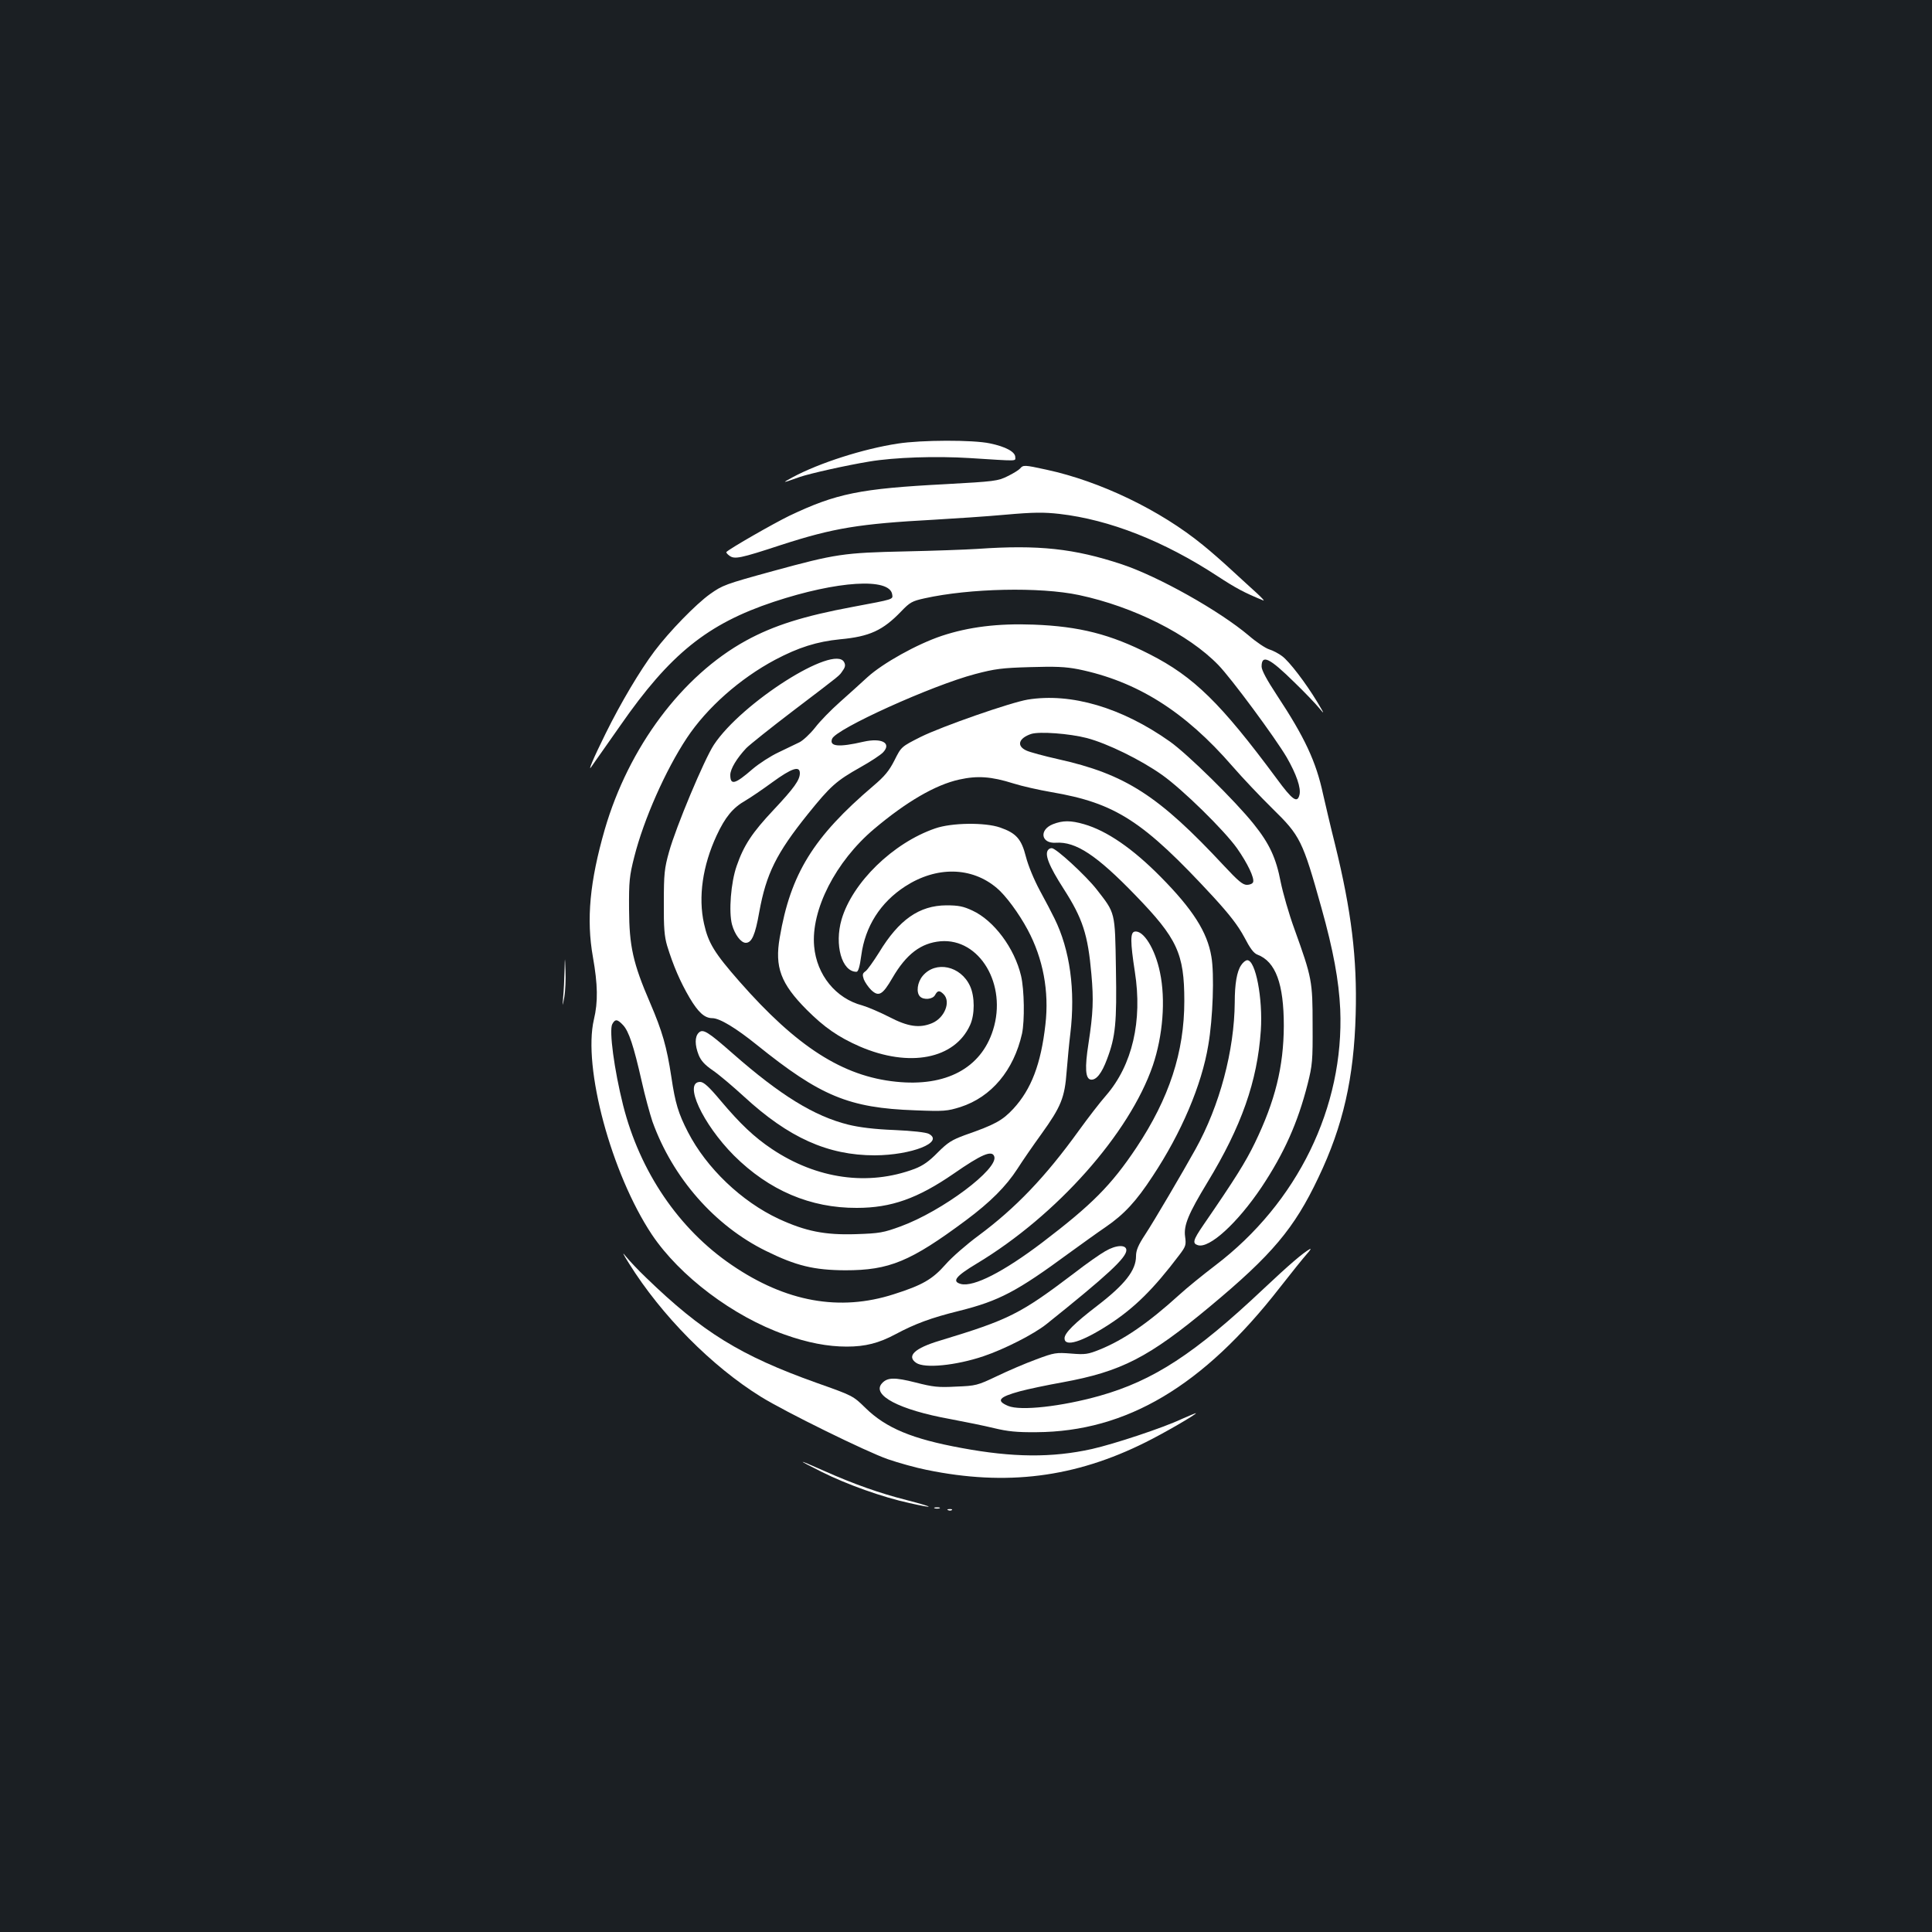 <?xml version="1.0" standalone="no"?>
<!DOCTYPE svg PUBLIC "-//W3C//DTD SVG 20010904//EN"
 "http://www.w3.org/TR/2001/REC-SVG-20010904/DTD/svg10.dtd">
<svg version="1.0" xmlns="http://www.w3.org/2000/svg"
 width="1000pt" height="1000pt" viewBox="0 0 1000 1000"
 preserveAspectRatio="xMidYMid meet">
<rect width="100%" height="100%" fill="#1b1f23"/>
<g transform="translate(0,1000) scale(0.1,-0.1)"
fill="#ffffff" stroke="none">
<path d="M4647 7704 c-178 -27 -406 -100 -544 -174 -59 -32 -57 -32 36 1 52
18 239 60 360 80 131 22 346 29 521 18 255 -16 235 -17 235 5 0 27 -49 54
-131 71 -88 19 -356 18 -477 -1z"/>
<path d="M5280 7575 c-7 -8 -36 -26 -65 -40 -50 -25 -68 -27 -321 -41 -443
-23 -565 -48 -809 -164 -82 -40 -306 -168 -325 -187 -3 -2 4 -11 15 -19 27
-20 54 -15 270 56 269 87 402 109 790 130 105 6 271 17 370 26 146 13 199 13
279 4 259 -30 539 -140 816 -321 98 -64 139 -86 239 -127 8 -3 -8 14 -35 39
-27 24 -84 77 -128 117 -43 40 -110 99 -150 131 -220 180 -531 330 -810 390
-114 25 -120 25 -136 6z"/>
<path d="M5060 7159 c-63 -4 -230 -10 -372 -13 -323 -7 -362 -13 -688 -102
-248 -68 -260 -73 -325 -119 -73 -52 -211 -194 -287 -295 -76 -101 -175 -268
-253 -426 -65 -131 -97 -208 -72 -170 6 10 29 41 49 70 20 28 65 92 99 141
257 370 451 526 794 640 329 109 601 126 613 38 4 -26 10 -24 -203 -64 -253
-47 -410 -96 -554 -175 -330 -181 -607 -551 -731 -978 -77 -268 -96 -464 -61
-660 25 -142 27 -231 5 -323 -58 -247 90 -797 300 -1113 144 -215 421 -424
688 -518 118 -42 222 -62 321 -62 96 0 166 18 252 64 101 54 184 85 330 121
207 52 298 100 570 300 61 44 145 105 188 134 96 66 158 133 243 263 149 225
254 472 288 678 24 138 32 369 16 459 -21 127 -97 245 -262 412 -145 147 -279
239 -397 273 -69 20 -110 20 -161 0 -73 -29 -62 -101 15 -96 103 7 211 -64
412 -272 216 -223 253 -301 253 -547 0 -265 -78 -503 -248 -759 -131 -196
-230 -295 -487 -491 -202 -153 -355 -231 -421 -215 -49 13 -28 40 82 106 414
249 790 673 911 1025 52 154 67 340 37 482 -25 122 -86 220 -131 211 -23 -4
-23 -52 1 -208 40 -254 -13 -483 -149 -640 -31 -35 -94 -117 -141 -182 -173
-240 -327 -401 -520 -544 -61 -45 -138 -112 -170 -149 -68 -77 -120 -107 -268
-154 -280 -90 -558 -40 -838 151 -274 186 -476 483 -563 828 -46 184 -73 386
-56 419 15 28 27 26 56 -5 30 -32 55 -108 96 -289 17 -77 43 -171 56 -210 105
-292 323 -540 588 -670 156 -77 248 -99 410 -100 228 0 337 45 625 259 126 94
207 175 266 266 26 41 82 122 124 180 102 142 121 188 131 325 5 60 13 148 19
195 27 225 -2 434 -82 596 -13 27 -47 92 -76 145 -30 56 -60 128 -72 175 -23
91 -50 122 -134 151 -78 27 -251 25 -336 -5 -218 -75 -428 -280 -484 -471 -38
-131 1 -271 77 -271 9 0 17 25 25 85 20 150 99 274 227 357 162 105 344 102
474 -8 46 -38 115 -132 160 -216 80 -149 112 -319 92 -491 -23 -204 -73 -335
-166 -436 -57 -61 -95 -82 -250 -136 -68 -25 -89 -38 -141 -90 -45 -46 -76
-68 -120 -85 -240 -90 -506 -53 -739 103 -91 61 -163 129 -265 250 -61 73 -88
97 -106 97 -88 0 12 -217 175 -381 182 -181 396 -272 636 -271 178 0 315 49
501 177 144 100 198 123 210 90 25 -64 -269 -284 -485 -363 -88 -32 -107 -36
-232 -40 -160 -5 -259 15 -398 79 -193 90 -374 263 -470 449 -50 97 -66 150
-86 285 -24 158 -47 237 -110 384 -89 206 -108 294 -109 486 -1 143 2 172 27
270 49 194 162 449 272 615 104 157 275 308 457 405 121 64 216 94 336 106
153 14 222 46 317 145 45 47 57 53 120 67 234 52 597 60 800 17 282 -60 567
-203 721 -362 68 -70 294 -376 354 -478 50 -87 75 -159 66 -194 -11 -45 -36
-28 -118 84 -289 390 -428 527 -658 644 -202 103 -363 144 -600 153 -185 7
-336 -12 -475 -58 -129 -43 -306 -142 -385 -214 -36 -33 -101 -92 -144 -130
-44 -39 -101 -97 -127 -131 -26 -33 -63 -67 -81 -76 -18 -9 -67 -32 -108 -52
-41 -19 -101 -58 -134 -86 -92 -80 -116 -86 -116 -31 0 31 34 87 83 139 18 18
128 106 245 195 255 194 234 177 254 206 13 18 15 29 7 44 -51 94 -530 -210
-674 -428 -50 -76 -197 -427 -232 -554 -24 -85 -27 -115 -27 -261 -1 -133 3
-177 17 -225 32 -104 68 -187 116 -269 45 -76 78 -106 118 -106 38 0 122 -51
230 -138 329 -265 476 -327 820 -339 151 -6 166 -4 234 17 161 52 276 190 319
380 14 67 12 226 -5 299 -34 144 -141 287 -252 338 -47 22 -72 27 -135 27
-140 -1 -245 -74 -348 -244 -29 -46 -60 -90 -70 -97 -16 -11 -17 -18 -9 -42 6
-15 23 -40 38 -55 39 -37 59 -26 110 62 72 124 148 181 249 190 203 17 346
-225 272 -459 -62 -198 -244 -295 -502 -268 -276 28 -514 181 -810 518 -130
148 -162 200 -184 300 -31 138 -7 301 65 456 44 95 84 144 149 181 26 15 89
58 141 96 99 72 141 86 141 46 0 -35 -29 -76 -136 -190 -111 -118 -154 -183
-191 -290 -30 -85 -42 -238 -24 -304 14 -51 46 -94 71 -94 31 0 49 40 70 160
36 197 88 303 252 507 117 145 146 171 272 242 52 29 105 64 117 77 45 48 -7
76 -101 55 -129 -30 -179 -25 -163 15 19 51 516 276 740 335 102 27 140 32
284 36 131 4 183 2 250 -11 303 -62 551 -217 798 -502 52 -60 145 -158 207
-219 144 -141 156 -164 254 -515 61 -218 90 -375 97 -524 21 -506 -221 -1002
-647 -1326 -63 -48 -147 -116 -185 -151 -163 -148 -289 -234 -412 -284 -62
-25 -76 -27 -149 -21 -77 6 -87 5 -180 -30 -55 -20 -146 -59 -204 -87 -101
-48 -109 -50 -211 -54 -93 -5 -119 -2 -209 21 -110 28 -147 27 -175 -4 -55
-61 88 -137 353 -185 75 -14 178 -35 227 -47 71 -17 118 -22 220 -21 466 3
862 238 1259 748 60 77 123 155 140 174 17 19 24 30 16 26 -36 -20 -105 -79
-240 -206 -355 -335 -569 -475 -849 -554 -196 -55 -409 -79 -473 -52 -64 27
-48 46 62 76 41 11 140 32 219 46 306 56 447 129 763 392 322 268 437 404 562
668 128 268 184 515 193 846 8 288 -22 534 -107 879 -23 91 -50 208 -62 260
-36 168 -95 294 -239 512 -52 79 -79 129 -79 148 0 65 41 45 170 -82 53 -51
110 -111 128 -133 29 -35 28 -32 -9 30 -61 101 -146 212 -183 239 -17 13 -47
29 -67 35 -19 6 -67 38 -105 71 -154 130 -468 306 -657 369 -247 82 -432 102
-747 80z"/>
<path d="M5320 6379 c-90 -15 -445 -139 -554 -193 -101 -51 -101 -51 -136
-121 -28 -55 -51 -83 -110 -133 -310 -264 -428 -455 -484 -784 -27 -154 5
-239 139 -374 92 -92 164 -142 276 -191 256 -110 490 -65 570 111 25 54 25
148 0 202 -48 105 -178 133 -245 53 -28 -33 -35 -86 -14 -107 19 -19 66 -15
78 8 13 24 23 25 44 4 39 -39 5 -123 -60 -150 -65 -27 -125 -18 -221 32 -49
25 -112 52 -140 60 -137 36 -236 158 -249 306 -17 188 111 439 310 607 167
141 318 229 441 256 94 21 166 16 280 -20 44 -14 133 -34 197 -45 333 -57 475
-149 838 -542 87 -95 128 -149 160 -208 30 -58 49 -84 68 -91 95 -36 137 -151
137 -369 -1 -212 -45 -389 -150 -606 -48 -99 -101 -184 -268 -427 -52 -76 -56
-93 -27 -102 59 -19 205 114 331 302 116 175 186 331 237 531 25 99 27 122 26
307 0 227 -3 243 -94 496 -29 79 -60 189 -71 243 -24 125 -58 199 -140 301
-95 119 -342 362 -434 427 -249 176 -511 253 -735 217z m305 -199 c107 -28
280 -113 390 -191 106 -75 321 -286 388 -380 54 -77 91 -154 83 -175 -3 -8
-17 -14 -32 -14 -22 0 -46 21 -118 98 -339 364 -510 475 -861 553 -71 16 -145
36 -162 44 -53 24 -41 64 24 86 43 14 199 2 288 -21z"/>
<path d="M5427 5603 c-23 -22 1 -83 78 -203 99 -154 126 -237 144 -442 12
-133 9 -202 -15 -359 -20 -127 -16 -183 12 -187 28 -4 57 33 84 106 44 116 51
189 46 468 -5 298 -2 285 -101 412 -56 71 -209 212 -231 212 -6 0 -14 -3 -17
-7z"/>
<path d="M2922 4975 c-1 -44 -4 -105 -7 -135 -4 -55 -4 -55 6 0 5 30 8 91 6
135 -3 80 -3 80 -5 0z"/>
<path d="M6424 5004 c-22 -32 -33 -97 -33 -192 -2 -250 -78 -535 -203 -760
-69 -124 -214 -371 -260 -441 -37 -56 -48 -83 -48 -113 0 -73 -57 -146 -200
-256 -120 -92 -170 -142 -170 -169 0 -47 90 -19 228 70 134 87 232 184 366
361 34 45 36 52 30 96 -8 58 18 119 115 279 177 291 259 524 277 787 11 166
-27 364 -70 364 -9 0 -23 -12 -32 -26z"/>
<path d="M3616 4654 c-20 -20 -20 -63 0 -114 12 -30 32 -52 73 -80 31 -21 103
-82 161 -135 232 -214 435 -305 678 -305 191 1 360 68 280 111 -14 8 -86 16
-178 20 -105 4 -183 14 -240 28 -176 44 -351 152 -595 366 -132 116 -157 132
-179 109z"/>
<path d="M5721 3524 c-25 -14 -97 -64 -160 -113 -281 -213 -337 -241 -696
-350 -131 -39 -174 -80 -123 -115 43 -30 205 -14 348 34 110 37 262 115 326
166 316 253 414 344 414 383 0 30 -53 28 -109 -5z"/>
<path d="M3256 3460 c168 -269 428 -532 683 -690 126 -78 547 -285 657 -323
55 -19 145 -44 200 -55 413 -85 768 -40 1134 143 93 46 260 143 260 150 0 2
-33 -12 -74 -30 -98 -46 -349 -129 -464 -155 -207 -46 -410 -44 -674 5 -257
47 -391 103 -498 207 -65 64 -66 64 -255 131 -392 140 -590 262 -881 544 -39
37 -85 86 -103 108 -23 29 -19 19 15 -35z"/>
<path d="M4254 2381 c128 -64 315 -131 454 -161 137 -31 130 -22 -13 15 -142
36 -275 83 -430 152 -144 64 -147 62 -11 -6z"/>
<path d="M4838 2193 c6 -2 18 -2 25 0 6 3 1 5 -13 5 -14 0 -19 -2 -12 -5z"/>
<path d="M4908 2183 c7 -3 16 -2 19 1 4 3 -2 6 -13 5 -11 0 -14 -3 -6 -6z"/>
</g>
</svg>
